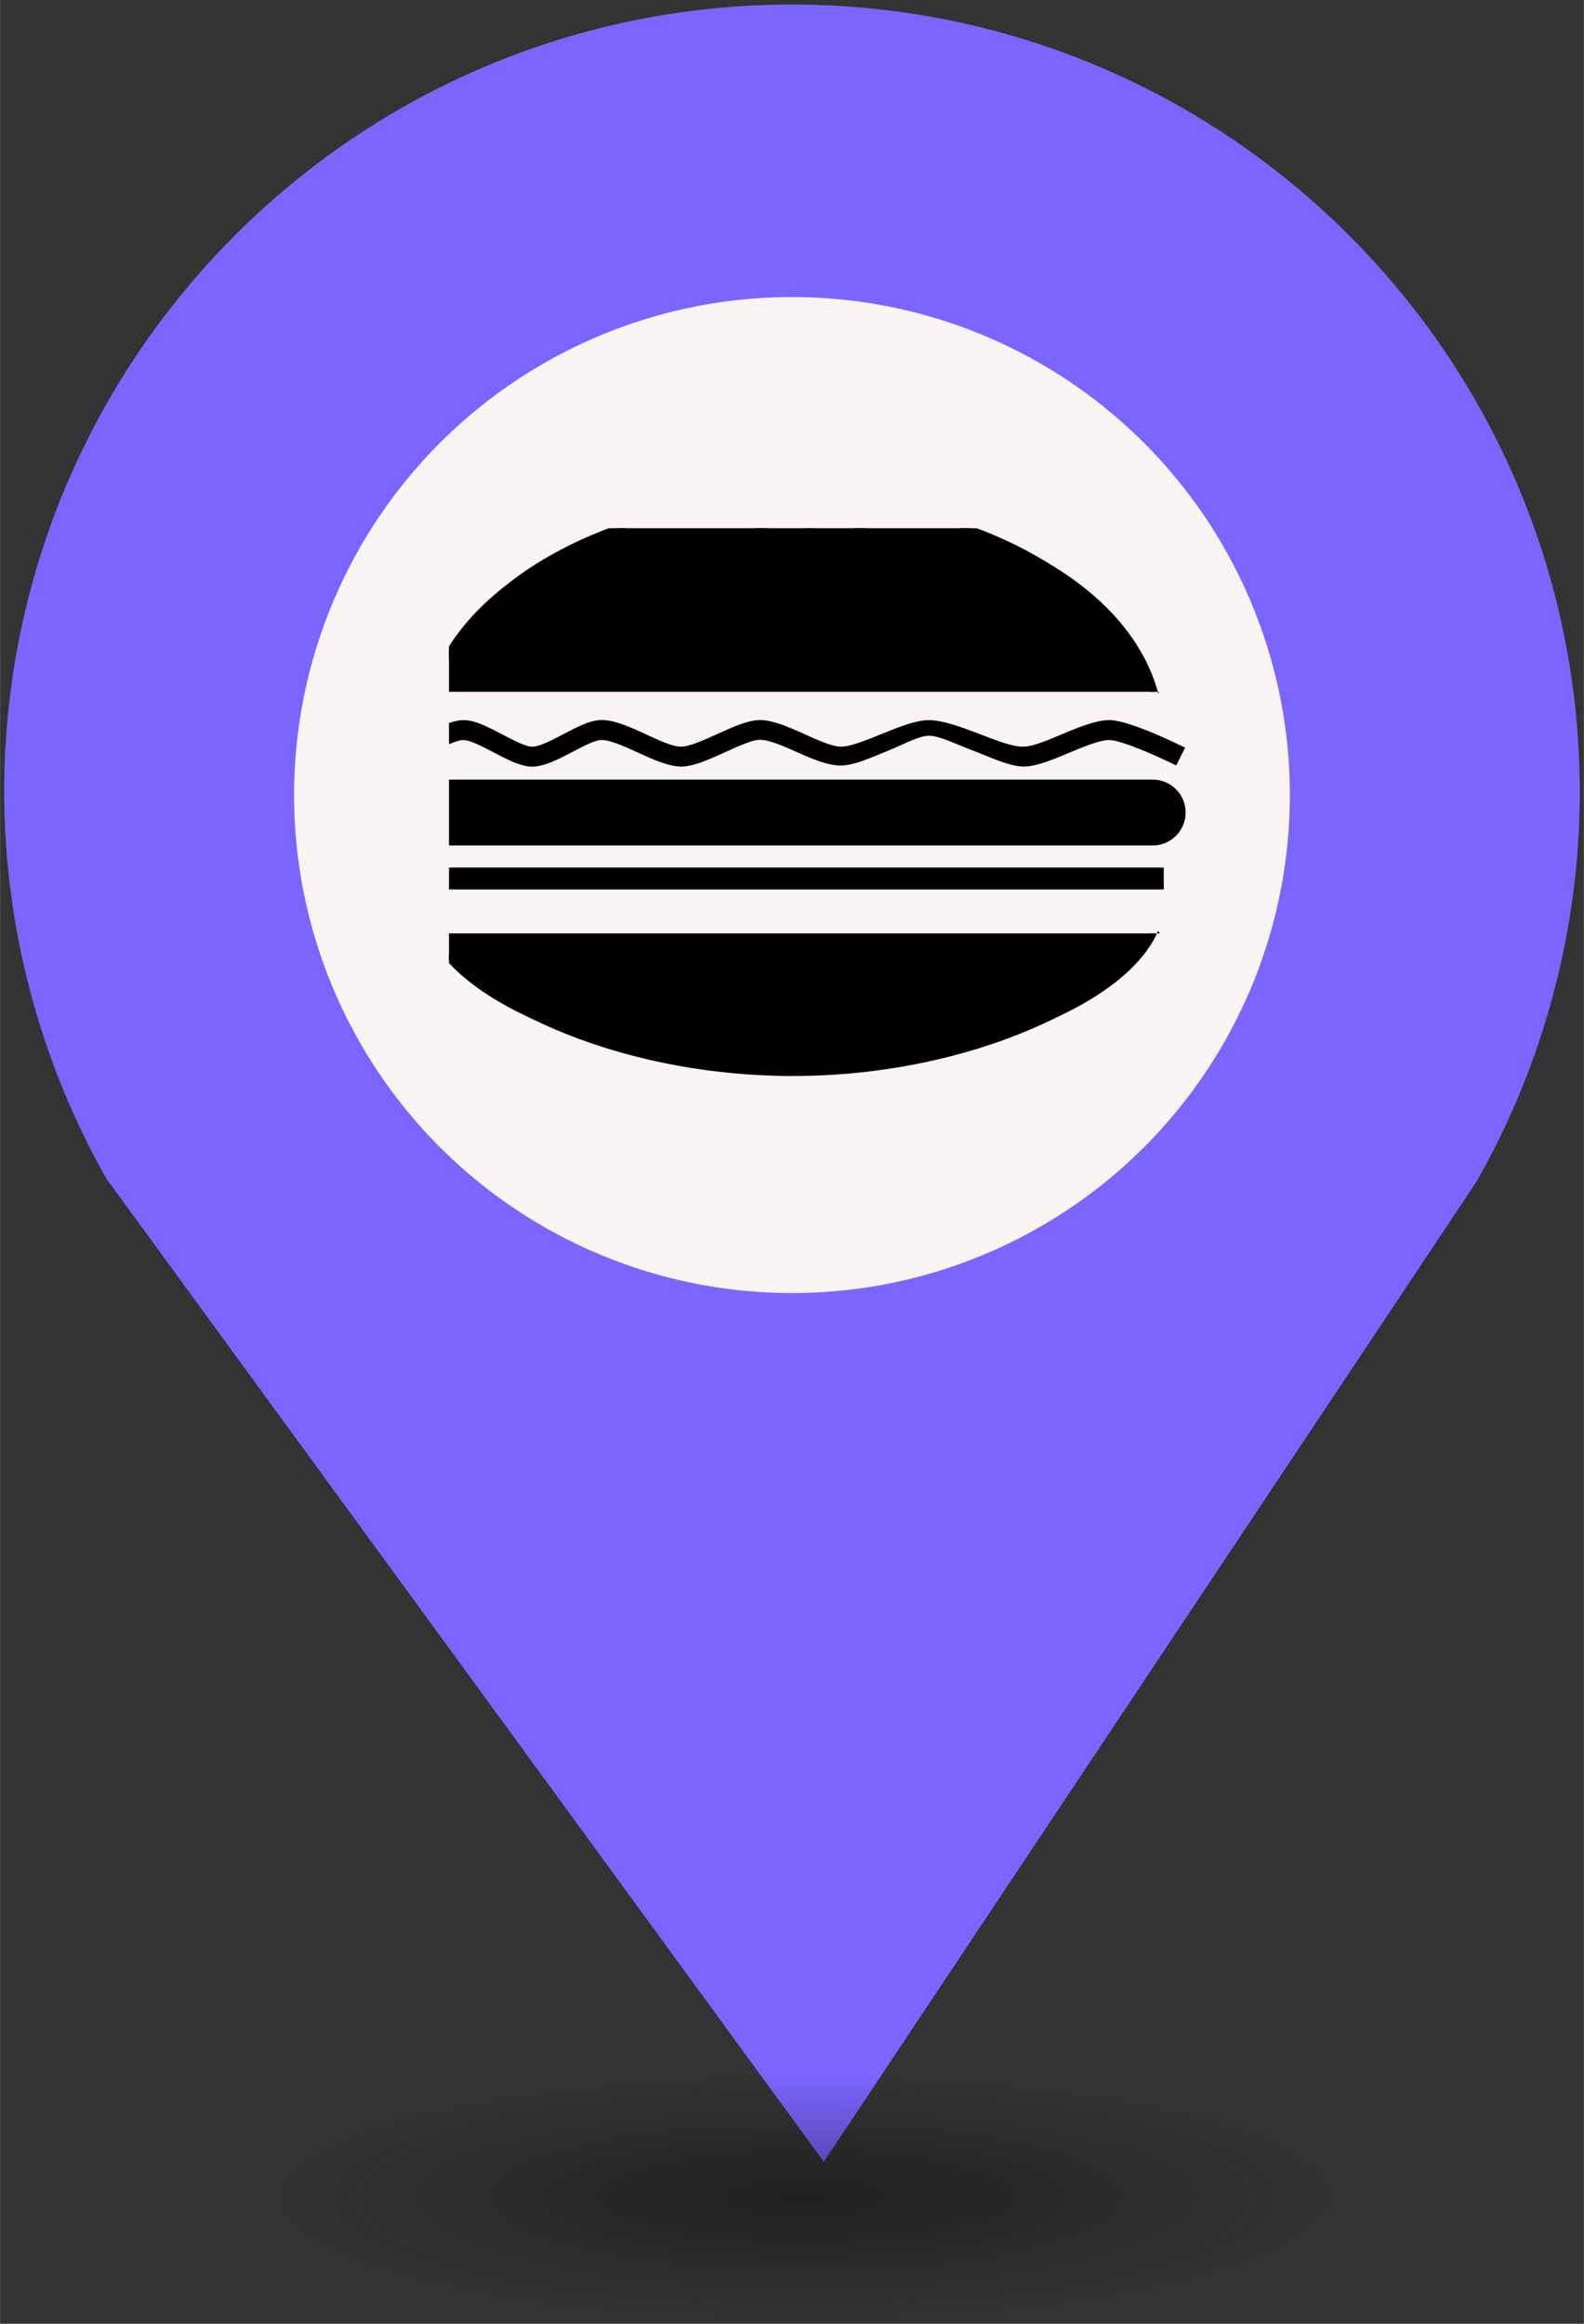 <?xml version="1.0" encoding="UTF-8" standalone="no"?>
<svg
   xmlns:dc="http://purl.org/dc/elements/1.1/"
   xmlns:cc="http://creativecommons.org/ns#"
   xmlns:rdf="http://www.w3.org/1999/02/22-rdf-syntax-ns#"
   xmlns:svg="http://www.w3.org/2000/svg"
   xmlns="http://www.w3.org/2000/svg"
   xmlns:sodipodi="http://sodipodi.sourceforge.net/DTD/sodipodi-0.dtd"
   xmlns:inkscape="http://www.inkscape.org/namespaces/inkscape"
   height="44px"
   width="30px"
   version="1.1"
   viewBox="0 0 29.989 43.988"
   id="svg16"
   sodipodi:docname="new_Fast Food.svg"
   inkscape:version="0.92.5 (2060ec1f9f, 2020-04-08)">
  <rect x="0" y="0" width="29.989" height="43.988" fill="#333333" stroke="none"/>
  <sodipodi:namedview
     pagecolor="#ffffff"
     bordercolor="#666666"
     borderopacity="1"
     objecttolerance="10"
     gridtolerance="10"
     guidetolerance="10"
     inkscape:pageopacity="0"
     inkscape:pageshadow="2"
     inkscape:window-width="1680"
     inkscape:window-height="974"
     id="namedview18"
     showgrid="false"
     inkscape:zoom="4.0678609"
     inkscape:cx="62.201647"
     inkscape:cy="121.79178"
     inkscape:window-x="0"
     inkscape:window-y="0"
     inkscape:window-maximized="1"
     inkscape:current-layer="svg68" />
  <defs
     id="defs7">
    <radialGradient
       id="a"
       gradientUnits="userSpaceOnUse"
       cy="127.6"
       cx="-42.75"
       gradientTransform="matrix(4.275,0,0,0.982,197.998,-83.707)"
       r="2.384">
      <stop
         stop-color="#010101"
         offset="0"
         id="stop2" />
      <stop
         stop-opacity="0"
         stop-color="#090909"
         offset="1"
         id="stop4" />
    </radialGradient>
  </defs>
  <path
     d="m 14.994,0.086 c -8.239,0 -14.917,6.678 -14.917,14.917 0.009,2.562 0.673,5.079 1.935,7.307 L 15.596,40.921 27.956,22.366 C 29.234,20.122 29.907,17.586 29.911,15.003 29.911,6.765 23.233,0.086 14.994,0.086 Z"
     id="path9"
     inkscape:connector-curvature="0"
     style="fill:#7b65ff;stroke-width:4.275" />
  <circle
     cy="15.05"
     cx="14.994"
     r="9.427"
     id="circle11"
     style="fill:#f9f3f3;stroke-width:4.275" />
  <ellipse
     rx="10.193"
     ry="2.339"
     cy="41.562"
     cx="14.994"
     id="ellipse13"
     style="opacity:0.4;fill:url(#a);stroke-width:4.275" />
  <rect
     id="replace"
     rx="0"
     ry="0"
     height="13.369"
     width="13.472"
     y="8.21"
     x="8.259"
     style="fill:none;stroke-width:4.275" />
  <svg
     inkscape:version="0.92.5 (2060ec1f9f, 2020-04-08)"
     height="100"
     width="100"
     sodipodi:docname="Fast Food.svg"
     id="svg68"
     xml:space="preserve"
     enable-background="new 0 0 50 50"
     viewBox="0 0 100 100"
     y="10"
     x="8.5"
     version="1.1"><defs
       id="defs72" /><sodipodi:namedview
       inkscape:current-layer="svg68"
       inkscape:window-maximized="1"
       inkscape:window-y="0"
       inkscape:window-x="0"
       inkscape:cy="28.176655"
       inkscape:cx="78.382627"
       inkscape:zoom="3.776"
       showgrid="false"
       id="namedview70"
       inkscape:window-height="884"
       inkscape:window-width="1680"
       inkscape:pageshadow="2"
       inkscape:pageopacity="0"
       guidetolerance="10"
       gridtolerance="10"
       objecttolerance="10"
       borderopacity="1"
       bordercolor="#666666"
       pagecolor="#ffffff" /><g
       transform="matrix(0.168,0,0,0.168,-2.145,-2.232)"
       id="g107"><g
         id="g6"
         transform="matrix(2.475,0,0,2.475,-10.627,-17.791)"><path
           d="M 41.603,31 C 40.22,34 33.363,37.491 25.106,37.491 16.85,37.491 9.994,34 8.61,31 Z"
           id="path2"
           inkscape:connector-curvature="0" /><path
           d="M 25.106,37.142 C 16.41,37.142 9.819,34.12 8.471,30.885 L 8.384,31 h 33.445 l -0.088,-0.115 c -1.347,3.234 -7.938,6.257 -16.635,6.257 z M 8.844,31 c 1.487,3 7.996,6.188 16.262,6.188 8.266,0 14.775,-3.188 16.262,-6.188 z"
           id="path4"
           inkscape:connector-curvature="0" /></g><path
         d="m 95.789,45.316 c 0,-2.052 -1.663,-3.712 -3.712,-3.712 H 12.883 c -2.052,0 -3.712,1.661 -3.712,3.712 v 0 c 0,2.049 1.661,3.712 3.712,3.712 h 79.193 c 2.049,0 3.712,-1.663 3.712,-3.712 z"
         id="path8"
         inkscape:connector-curvature="0"
         style="stroke-width:2.475" /><g
         id="g12"
         transform="matrix(2.475,0,0,2.475,-10.627,-17.791)"><path
           d="m 13.238,23.407 c -0.029,0 -0.057,0 -0.085,-0.002 -0.494,-0.032 -1.061,-0.328 -1.66,-0.643 -0.515,-0.269 -1.099,-0.578 -1.416,-0.565 -0.413,0.013 -1.646,0.674 -2.391,1.139 l -0.48,-0.768 c 0.334,-0.209 2.041,-1.251 2.843,-1.276 0.557,-0.029 1.192,0.315 1.865,0.667 0.467,0.245 0.996,0.521 1.297,0.541 0.328,0.021 0.953,-0.309 1.458,-0.575 0.575,-0.301 1.119,-0.586 1.591,-0.632 0.629,-0.06 1.381,0.285 2.178,0.651 0.57,0.261 1.215,0.568 1.585,0.555 0.384,-0.003 1.051,-0.306 1.639,-0.573 0.682,-0.31 1.326,-0.602 1.86,-0.634 0.618,-0.038 1.363,0.297 2.15,0.651 0.604,0.271 1.229,0.551 1.606,0.556 0.449,0.005 1.166,-0.29 1.865,-0.574 0.795,-0.323 1.546,-0.628 2.15,-0.634 0.653,0.002 1.46,0.305 2.323,0.633 0.75,0.286 1.521,0.593 2.003,0.575 0.412,-0.006 1.086,-0.289 1.738,-0.563 0.813,-0.341 1.586,-0.657 2.205,-0.646 0.933,0.028 3.159,1.13 3.41,1.256 l -0.405,0.81 c -0.88,-0.439 -2.479,-1.143 -3.031,-1.16 -0.422,-0.012 -1.172,0.3 -1.828,0.575 -0.766,0.322 -1.488,0.625 -2.077,0.633 C 34.972,23.401 34.161,23.001 33.295,22.67 32.552,22.391 31.786,22 31.312,22 c -0.005,0 -0.008,0 -0.012,0 -0.433,0 -1.138,0.389 -1.818,0.667 -0.819,0.333 -1.589,0.694 -2.217,0.69 -0.565,-0.006 -1.246,-0.287 -1.966,-0.61 -0.623,-0.28 -1.324,-0.582 -1.725,-0.561 -0.366,0.022 -0.963,0.299 -1.54,0.561 -0.735,0.333 -1.43,0.653 -2.006,0.658 -0.563,-0.004 -1.25,-0.307 -1.97,-0.637 -0.623,-0.285 -1.329,-0.605 -1.714,-0.571 -0.294,0.028 -0.805,0.296 -1.256,0.533 -0.665,0.347 -1.294,0.677 -1.85,0.677 z"
           id="path10"
           inkscape:connector-curvature="0" /></g><g
         id="g18"
         transform="matrix(2.475,0,0,2.475,-10.627,-17.791)"><path
           d="M 41.603,20 C 40.22,15 33.363,11.094 25.106,11.094 16.85,11.094 9.994,15 8.61,20 Z"
           id="path14"
           inkscape:connector-curvature="0" /><path
           d="M 41.8,20 H 8.413 l 0.052,0.154 c 1.409,-5.226 8.407,-8.846 16.642,-8.846 8.234,0 15.234,3.535 16.643,8.76 z M 8.81,20 H 41.402 C 39.911,15 33.104,11.396 25.106,11.396 17.108,11.396 10.301,15 8.81,20 Z"
           id="path16"
           inkscape:connector-curvature="0" /></g><g
         id="g58"
         transform="matrix(2.475,0,0,2.475,-10.627,-17.791)"><path
           d="m 16.24,14.719 c 0,0 -0.154,0.249 -0.338,0.444 -0.047,0.048 -0.076,0.125 -0.126,0.159 -0.053,0.03 -0.117,0.032 -0.18,0.021 -0.122,-0.016 -0.246,-0.101 -0.246,-0.1 l -0.031,-0.052 c 0,0 -0.013,-0.15 0.032,-0.264 0.021,-0.06 0.054,-0.116 0.105,-0.146 0.055,-0.027 0.136,-0.016 0.201,-0.033 0.26,-0.066 0.552,-0.08 0.552,-0.08 z"
           id="path20"
           inkscape:connector-curvature="0"
           style="fill:#000000" /><path
           d="m 18.931,15.638 c 0,0 0.1,0.274 0.138,0.541 0.009,0.066 0.051,0.137 0.047,0.198 -0.009,0.06 -0.047,0.112 -0.096,0.154 -0.088,0.085 -0.231,0.131 -0.231,0.131 l -0.06,-0.008 c 0,0 -0.125,-0.082 -0.187,-0.189 -0.034,-0.053 -0.057,-0.113 -0.049,-0.173 0.012,-0.06 0.072,-0.116 0.098,-0.178 0.109,-0.245 0.28,-0.482 0.28,-0.482 z"
           id="path22"
           inkscape:connector-curvature="0"
           style="fill:#000000" /><path
           d="m 19.197,13.271 c 0,0 -0.071,0.283 -0.188,0.526 -0.03,0.06 -0.035,0.142 -0.072,0.189 -0.041,0.045 -0.101,0.066 -0.165,0.075 -0.121,0.021 -0.265,-0.021 -0.265,-0.021 L 18.463,14 c 0,0 -0.058,-0.138 -0.049,-0.261 10e-4,-0.064 0.016,-0.126 0.056,-0.172 0.043,-0.042 0.125,-0.056 0.181,-0.093 0.229,-0.142 0.502,-0.243 0.502,-0.243 z"
           id="path24"
           inkscape:connector-curvature="0"
           style="fill:#000000" /><path
           d="m 20.363,14.534 c 0,0 0.285,0.063 0.53,0.173 0.061,0.028 0.143,0.031 0.192,0.067 0.046,0.04 0.069,0.1 0.079,0.163 0.024,0.121 -0.014,0.266 -0.014,0.266 l -0.04,0.046 c 0,0 -0.136,0.061 -0.26,0.057 -0.064,0 -0.127,-0.013 -0.173,-0.052 -0.044,-0.042 -0.06,-0.123 -0.097,-0.178 -0.148,-0.224 -0.257,-0.495 -0.257,-0.495 z"
           id="path26"
           inkscape:connector-curvature="0"
           style="fill:#000000" /><path
           d="m 22.174,16.345 c 0,0 0.285,0.063 0.531,0.173 0.061,0.028 0.143,0.031 0.191,0.067 0.046,0.04 0.069,0.1 0.079,0.163 0.024,0.12 -0.014,0.265 -0.014,0.265 l -0.04,0.046 c 0,0 -0.137,0.062 -0.259,0.057 -0.064,0 -0.127,-0.012 -0.173,-0.051 -0.044,-0.042 -0.06,-0.124 -0.097,-0.178 -0.148,-0.225 -0.257,-0.496 -0.257,-0.496 z"
           id="path28"
           inkscape:connector-curvature="0"
           style="fill:#000000" /><path
           d="m 24.589,13.93 c 0,0 0.285,0.063 0.531,0.173 0.06,0.029 0.143,0.031 0.191,0.067 0.046,0.04 0.069,0.099 0.079,0.163 0.025,0.121 -0.014,0.266 -0.014,0.266 l -0.039,0.046 c 0,0 -0.137,0.062 -0.26,0.057 -0.063,0 -0.126,-0.012 -0.173,-0.051 -0.043,-0.042 -0.059,-0.124 -0.097,-0.178 -0.148,-0.225 -0.256,-0.495 -0.256,-0.495 z"
           id="path30"
           inkscape:connector-curvature="0"
           style="fill:#000000" /><path
           d="m 25.962,12.269 c 0,0 0.104,0.273 0.147,0.538 0.008,0.066 0.051,0.137 0.049,0.197 -0.008,0.06 -0.047,0.112 -0.093,0.155 -0.087,0.087 -0.23,0.134 -0.229,0.134 l -0.061,-0.007 c 0,0 -0.126,-0.081 -0.189,-0.186 -0.035,-0.053 -0.06,-0.112 -0.053,-0.173 0.012,-0.06 0.07,-0.117 0.096,-0.18 0.105,-0.247 0.273,-0.486 0.273,-0.486 z"
           id="path32"
           inkscape:connector-curvature="0"
           style="fill:#000000" /><path
           d="m 26.85,14.751 c 0,0 -0.027,-0.291 0.005,-0.558 0.009,-0.066 -0.015,-0.146 0.006,-0.203 0.023,-0.056 0.074,-0.096 0.131,-0.125 0.106,-0.06 0.257,-0.066 0.257,-0.066 l 0.056,0.023 c 0,0 0.101,0.112 0.133,0.23 0.021,0.061 0.026,0.125 0.003,0.181 -0.026,0.054 -0.099,0.094 -0.14,0.146 -0.169,0.208 -0.395,0.395 -0.396,0.395 z"
           id="path34"
           inkscape:connector-curvature="0"
           style="fill:#000000" /><path
           d="m 27.5,12.964 c 0,0 0.178,-0.231 0.382,-0.407 0.052,-0.043 0.089,-0.116 0.142,-0.145 0.055,-0.025 0.121,-0.02 0.182,-0.002 0.119,0.029 0.234,0.125 0.234,0.125 l 0.025,0.055 c 0,0 -0.002,0.15 -0.059,0.259 -0.027,0.058 -0.065,0.109 -0.121,0.135 -0.057,0.022 -0.137,0.002 -0.202,0.012 -0.267,0.04 -0.558,0.022 -0.558,0.022 z"
           id="path36"
           inkscape:connector-curvature="0"
           style="fill:#000000" /><path
           d="m 25.469,15.992 c 0,0 -0.213,0.199 -0.442,0.339 -0.058,0.034 -0.106,0.101 -0.164,0.12 -0.059,0.015 -0.121,0 -0.179,-0.027 -0.113,-0.048 -0.211,-0.162 -0.211,-0.162 l -0.016,-0.059 c 0,0 0.027,-0.147 0.1,-0.246 0.036,-0.053 0.083,-0.098 0.14,-0.114 0.06,-0.012 0.135,0.021 0.203,0.021 0.269,0.004 0.554,0.068 0.554,0.068 z"
           id="path38"
           inkscape:connector-curvature="0"
           style="fill:#000000" /><path
           d="m 31.191,13.223 c 0,0 -0.191,0.22 -0.405,0.383 -0.054,0.04 -0.095,0.111 -0.15,0.137 -0.057,0.021 -0.12,0.013 -0.181,-0.009 -0.117,-0.036 -0.226,-0.139 -0.226,-0.139 l -0.023,-0.056 c 0,0 0.012,-0.15 0.075,-0.256 0.029,-0.056 0.071,-0.105 0.128,-0.127 0.059,-0.018 0.137,0.006 0.203,0 0.269,-0.023 0.558,0.011 0.558,0.011 z"
           id="path40"
           inkscape:connector-curvature="0"
           style="fill:#000000" /><path
           d="m 27.307,16.043 c 0,0 0.285,0.063 0.53,0.173 0.062,0.029 0.143,0.031 0.192,0.067 0.045,0.04 0.068,0.1 0.078,0.163 0.025,0.121 -0.014,0.266 -0.014,0.266 l -0.039,0.046 c 0,0 -0.138,0.062 -0.26,0.057 -0.064,0 -0.127,-0.013 -0.174,-0.052 -0.043,-0.042 -0.06,-0.123 -0.098,-0.179 -0.146,-0.224 -0.256,-0.495 -0.256,-0.495 z"
           id="path42"
           inkscape:connector-curvature="0"
           style="fill:#000000" /><path
           d="m 29.582,15.229 c 0,0 -0.289,-0.049 -0.539,-0.146 -0.062,-0.025 -0.145,-0.024 -0.195,-0.058 -0.047,-0.037 -0.073,-0.096 -0.086,-0.158 -0.031,-0.119 0,-0.266 0,-0.266 l 0.036,-0.048 c 0,0 0.134,-0.068 0.257,-0.07 0.064,-0.003 0.128,0.006 0.176,0.042 0.046,0.04 0.066,0.12 0.106,0.173 0.16,0.216 0.281,0.481 0.281,0.481 z"
           id="path44"
           inkscape:connector-curvature="0"
           style="fill:#000000" /><path
           d="m 32.034,15.597 c 0,0 0.085,0.279 0.11,0.546 0.005,0.067 0.042,0.14 0.034,0.2 -0.012,0.06 -0.053,0.109 -0.103,0.148 -0.092,0.081 -0.238,0.119 -0.237,0.119 l -0.061,-0.012 c 0,0 -0.12,-0.089 -0.177,-0.198 -0.031,-0.056 -0.051,-0.117 -0.04,-0.176 0.017,-0.059 0.079,-0.112 0.108,-0.172 0.122,-0.239 0.305,-0.467 0.305,-0.467 z"
           id="path46"
           inkscape:connector-curvature="0"
           style="fill:#000000" /><path
           d="m 35.73,15.313 c 0,0 -0.278,0.089 -0.545,0.118 -0.067,0.006 -0.139,0.045 -0.2,0.039 -0.059,-0.011 -0.108,-0.051 -0.148,-0.101 -0.083,-0.091 -0.124,-0.236 -0.124,-0.236 l 0.012,-0.06 c 0,0 0.087,-0.122 0.195,-0.18 0.055,-0.033 0.116,-0.054 0.175,-0.043 0.06,0.015 0.114,0.076 0.175,0.105 0.241,0.119 0.471,0.298 0.471,0.298 z"
           id="path48"
           inkscape:connector-curvature="0"
           style="fill:#000000" /><path
           d="m 32.438,13.93 c 0,0 0.285,0.063 0.53,0.173 0.062,0.029 0.143,0.031 0.193,0.067 0.045,0.04 0.068,0.099 0.078,0.163 0.024,0.121 -0.015,0.266 -0.015,0.266 l -0.039,0.046 c 0,0 -0.137,0.062 -0.259,0.057 -0.064,0 -0.128,-0.012 -0.174,-0.051 -0.044,-0.042 -0.06,-0.124 -0.098,-0.178 -0.148,-0.225 -0.257,-0.495 -0.257,-0.495 z"
           id="path50"
           inkscape:connector-curvature="0"
           style="fill:#000000" /><path
           d="m 20.91,12.935 c 0,0 0.292,0.013 0.553,0.079 0.064,0.018 0.146,0.006 0.2,0.033 0.052,0.031 0.085,0.086 0.105,0.146 0.045,0.114 0.032,0.264 0.032,0.264 l -0.03,0.053 c 0,0 -0.124,0.083 -0.246,0.1 -0.063,0.012 -0.127,0.009 -0.18,-0.021 -0.05,-0.034 -0.08,-0.11 -0.126,-0.159 -0.185,-0.195 -0.338,-0.443 -0.338,-0.443 z"
           id="path52"
           inkscape:connector-curvature="0"
           style="fill:#000000" /><path
           d="m 23.215,13.765 c 0,0 0.039,0.289 0.02,0.558 -0.005,0.066 0.021,0.145 0.003,0.203 -0.021,0.057 -0.07,0.099 -0.125,0.13 -0.105,0.065 -0.254,0.079 -0.254,0.079 l -0.057,-0.021 c 0,0 -0.105,-0.108 -0.143,-0.225 -0.022,-0.06 -0.032,-0.124 -0.011,-0.181 0.025,-0.055 0.095,-0.098 0.134,-0.152 0.16,-0.217 0.377,-0.412 0.377,-0.412 z"
           id="path54"
           inkscape:connector-curvature="0"
           style="fill:#000000" /><path
           d="m 23.987,13.239 c 0,0 -0.247,-0.155 -0.44,-0.342 -0.047,-0.047 -0.124,-0.078 -0.158,-0.128 -0.03,-0.053 -0.031,-0.117 -0.019,-0.18 0.018,-0.122 0.103,-0.245 0.103,-0.245 l 0.053,-0.03 c 0,0 0.149,-0.012 0.263,0.034 0.06,0.021 0.115,0.055 0.146,0.107 0.026,0.054 0.015,0.136 0.032,0.2 0.063,0.261 0.074,0.553 0.074,0.553 z"
           id="path56"
           inkscape:connector-curvature="0"
           style="fill:#000000" /></g><g
         id="g62"
         transform="matrix(2.475,0,0,2.475,-10.627,-17.791)"><rect
           x="8"
           y="28"
           width="34"
           height="1"
           id="rect60" /></g></g></svg></svg>
